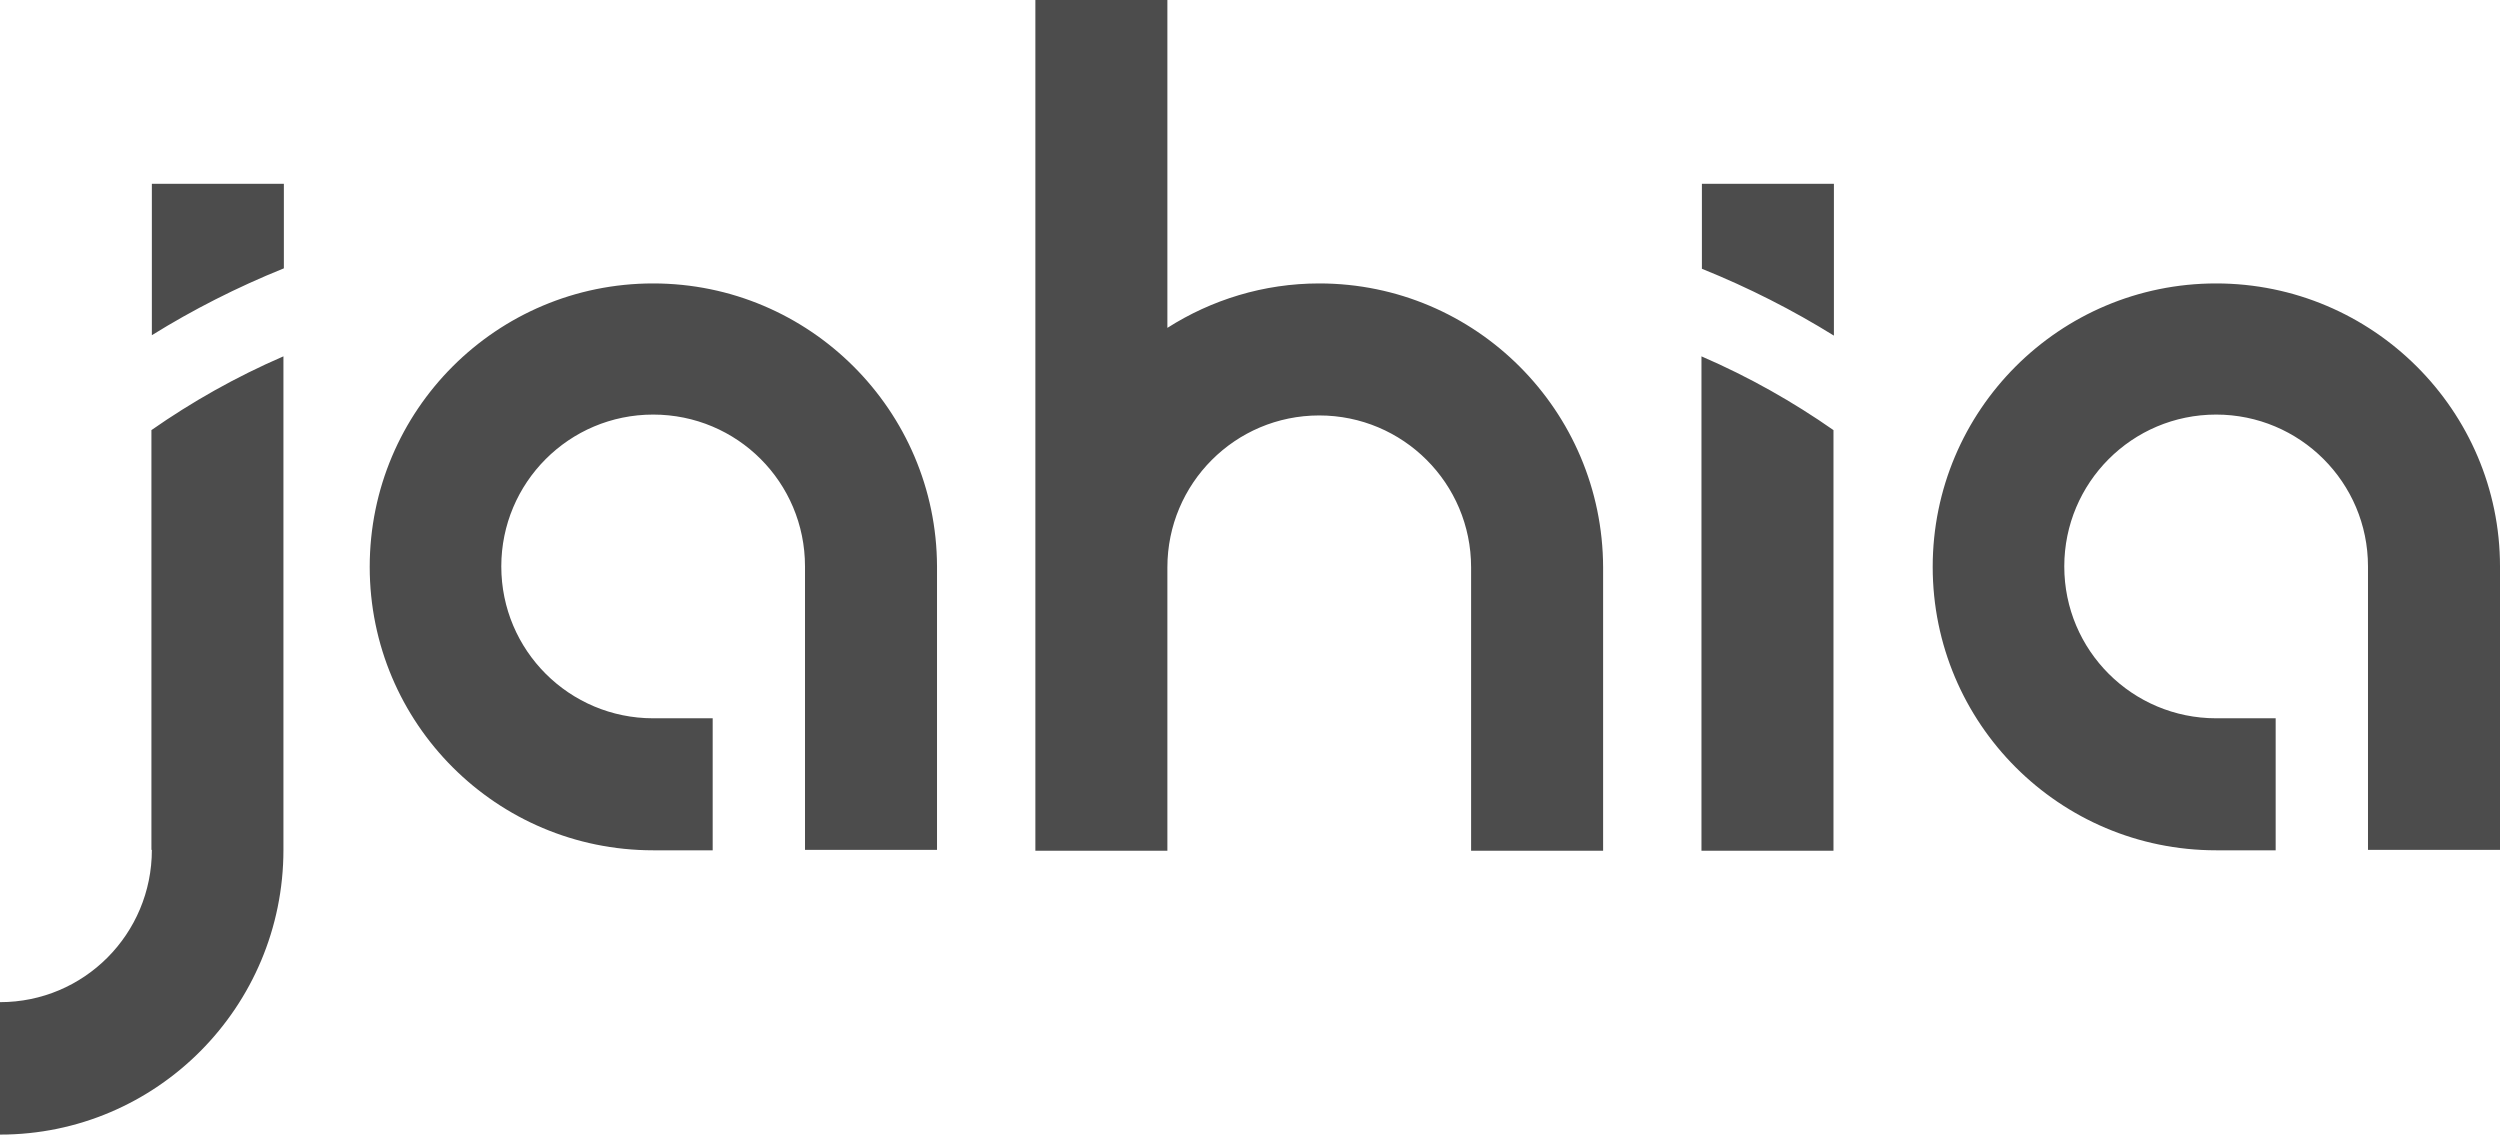 <?xml version="1.0" encoding="utf-8"?>
<!-- Generator: Adobe Illustrator 19.2.0, SVG Export Plug-In . SVG Version: 6.00 Build 0)  -->
<svg version="1.1" id="Layer_1" xmlns="http://www.w3.org/2000/svg" xmlns:xlink="http://www.w3.org/1999/xlink" x="0px" y="0px"
	 viewBox="0 0 579.5 263" style="enable-background:new 0 0 579.5 263;" xml:space="preserve">
<style type="text/css">
	.st0{fill:#4C4C4C;}
</style>
<g>
	<path class="st0" d="M394.5,62.3c10.9,4.4,21.1,9.6,30.6,15.5V42.6h-30.6V62.3z M35.2,77.7c9.5-5.9,19.7-11.1,30.6-15.5V42.6H35.2
		V77.7z M35.2,197c0,19.5-15.7,35.3-35.2,35.3V263c36.3,0,65.7-29.6,65.7-66V82.6c-11.1,4.8-21.3,10.6-30.6,17.1V197z M513.7,65.7
		c-36.3,0-65.7,29.4-65.7,65.7c0,36.3,29.4,65.7,65.7,65.7h13.8v-30.6h-13.8c-19.4,0-35.2-15.7-35.2-35.2
		c0-19.4,15.7-35.2,35.2-35.2c19.4,0,35.2,15.7,35.2,35.2v65.7h30.6v-65.7C579.5,95.2,550,65.7,513.7,65.7z M305.8,65.7
		c-12.9,0-25,3.8-35.2,10.3V0H240v197.2h30.6v-65.7c0-19.4,15.7-35.2,35.2-35.2c19.4,0,35.2,15.7,35.2,35.2v65.7h30.6v-65.7
		C371.5,95.2,342.1,65.7,305.8,65.7z M394.5,197.2H425V99.7c-9.3-6.5-19.5-12.3-30.6-17.1V197.2z M151.4,65.7
		c-36.3,0-65.7,29.4-65.7,65.7c0,36.3,29.4,65.7,65.7,65.7h13.8v-30.6h-13.8c-19.4,0-35.2-15.7-35.2-35.2
		c0-19.4,15.7-35.2,35.2-35.2s35.2,15.7,35.2,35.2v65.7h30.6v-65.7C217.1,95.2,187.7,65.7,151.4,65.7z"/>
</g>
</svg>
